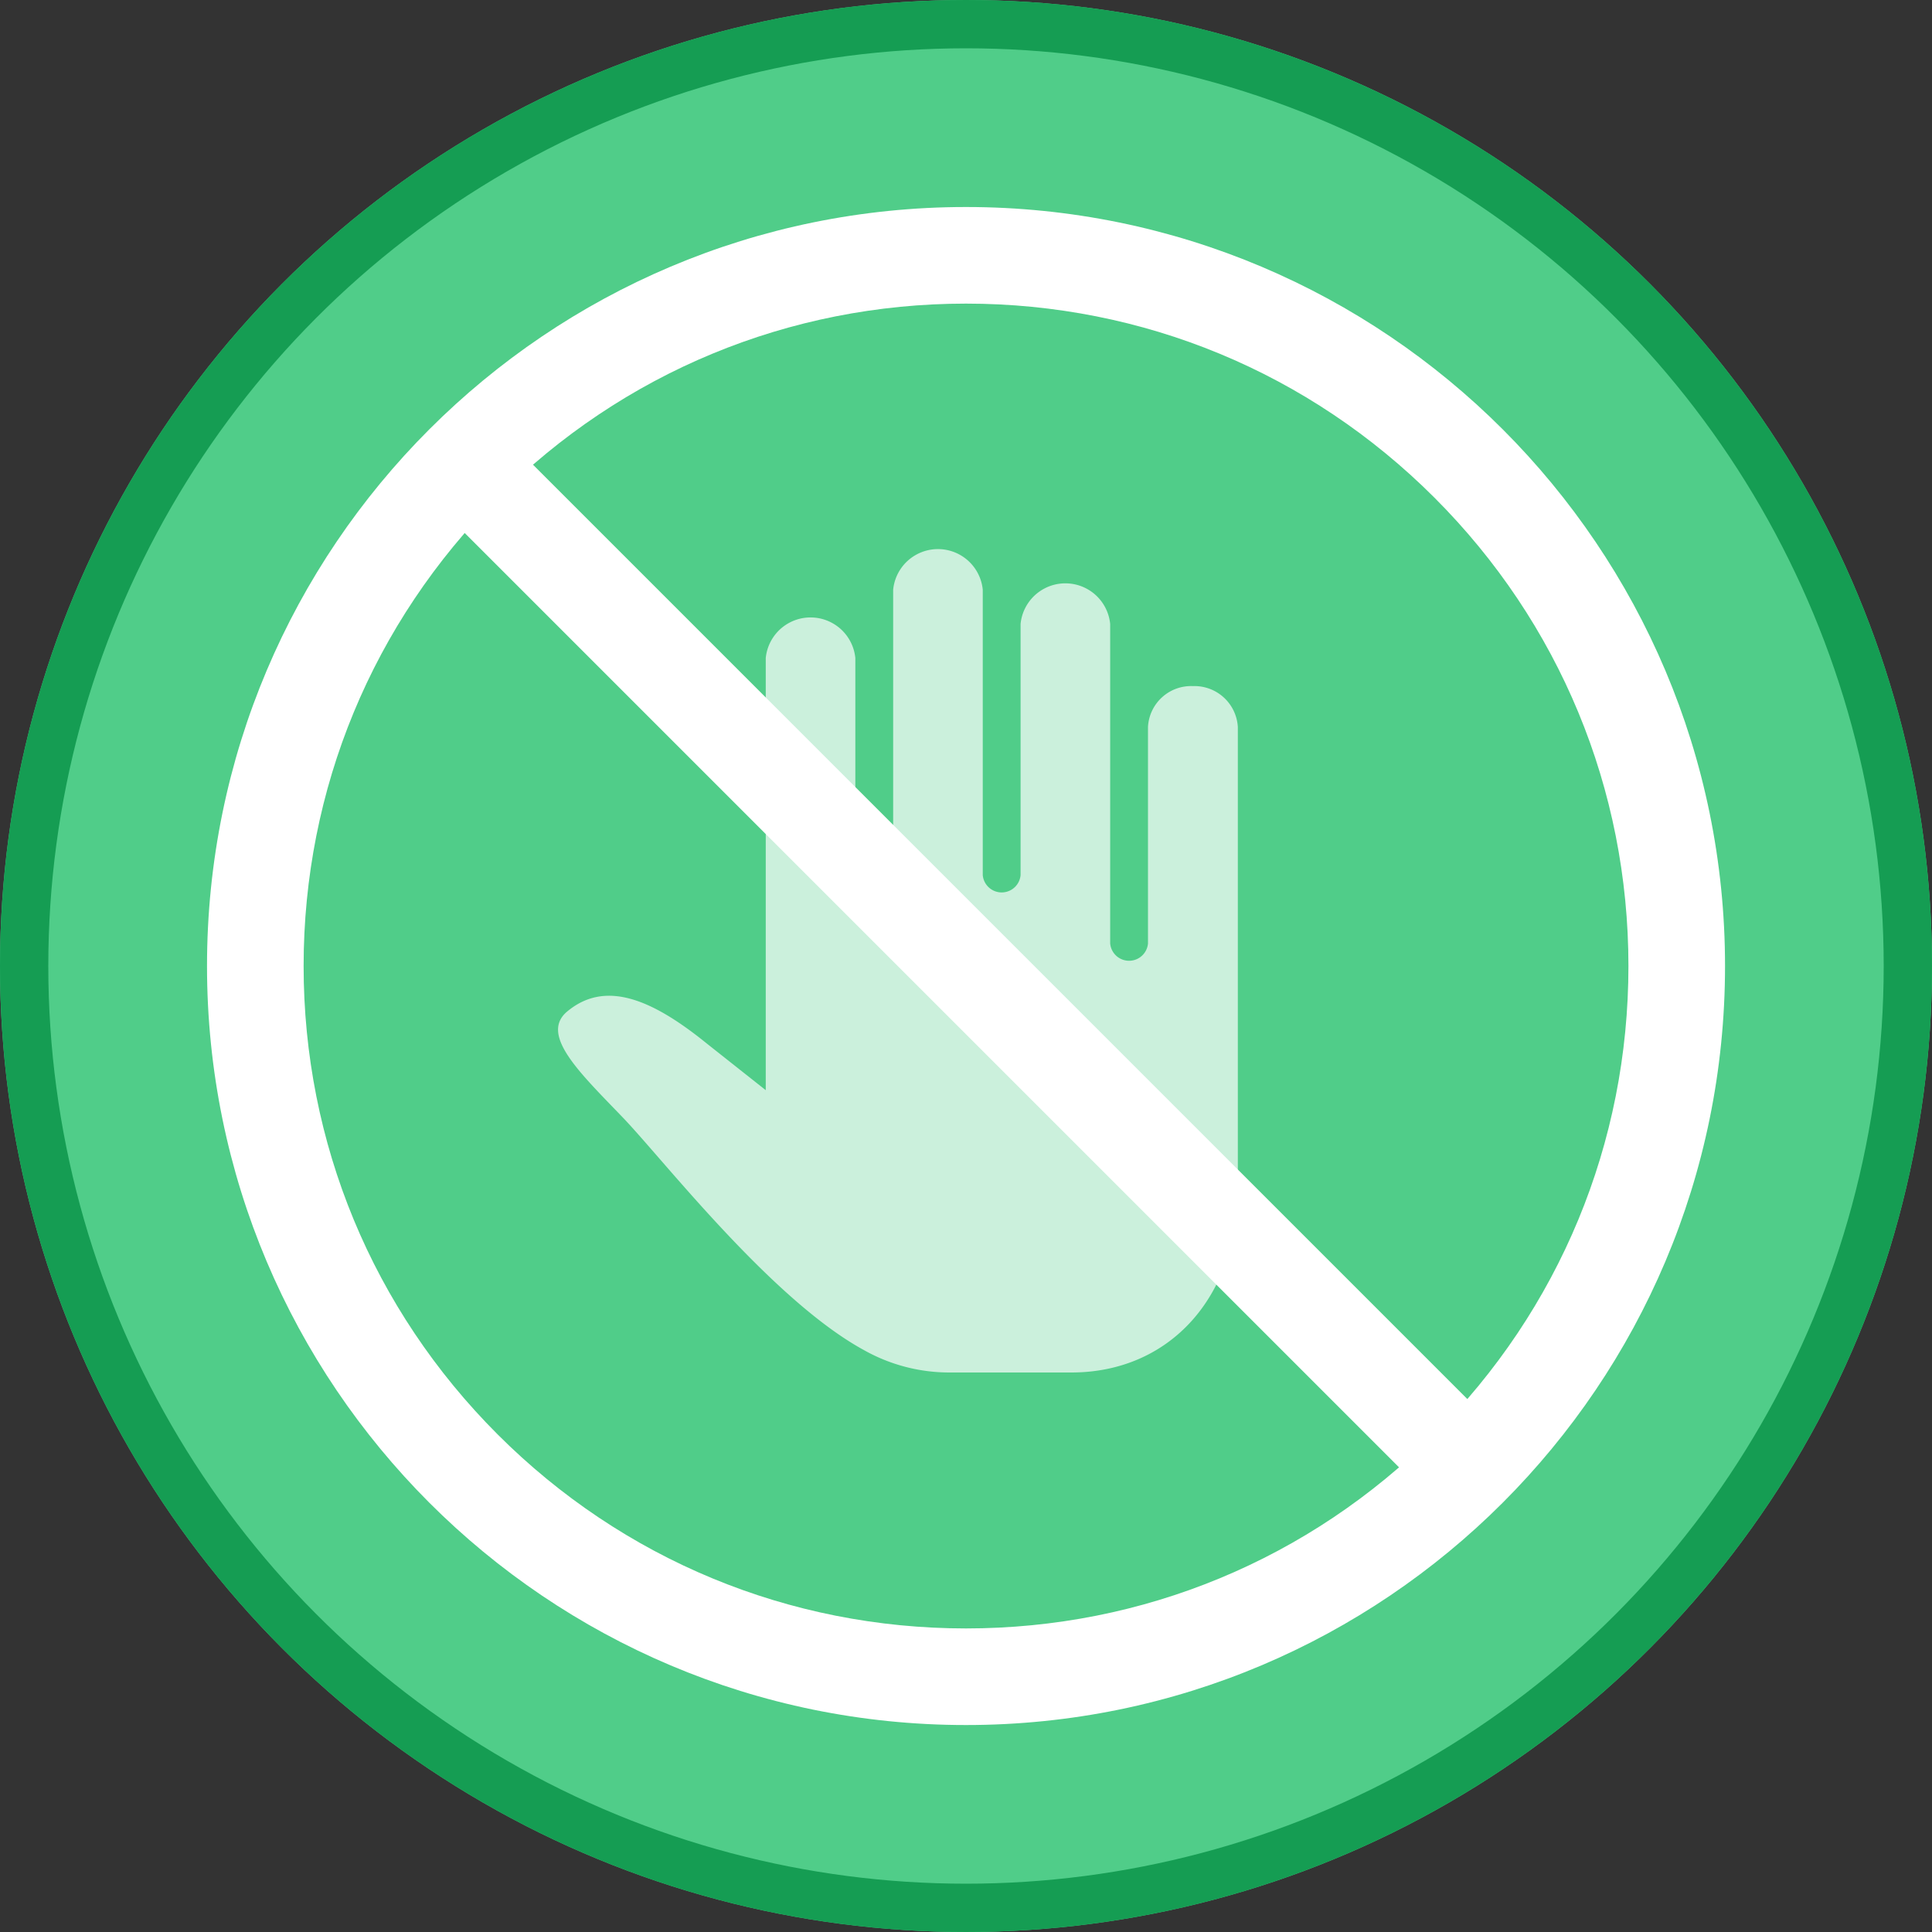 <svg xmlns="http://www.w3.org/2000/svg" width="40" height="40" viewBox="0 0 40 40">
  <rect x="0" y="0" width="40" height="40" fill="#333333" stroke="none"/>
  <g id="ic_map_40_04" transform="translate(-262 -613)">
    <g id="ic_widget_map_nor" transform="translate(262 613)">
      <g id="n" fill="#50cd89" stroke="#159d53" stroke-width="1">
        <circle cx="20" cy="20" r="20" stroke="none"/>
        <circle cx="20" cy="20" r="19.5" fill="none"/>
      </g>
    </g>
    <path id="Icon_ionic-ios-hand" data-name="Icon ionic-ios-hand" d="M19.892,6.215a.893.893,0,0,0-.928.844v4.484a.393.393,0,0,1-.783,0V4.928a.932.932,0,0,0-1.855,0v5.2a.393.393,0,0,1-.783,0V4.219a.932.932,0,0,0-1.855,0v6.615a.393.393,0,0,1-.783,0v-5.2a.932.932,0,0,0-1.855,0v8.947l-1.222-.967c-1.148-.93-2.119-1.328-2.911-.643-.532.484.3,1.266,1.178,2.18.844.881,3.078,3.767,4.982,4.808a3.607,3.607,0,0,0,1.785.467h2.515c2.027,0,3.447-1.553,3.447-3.82V7.06A.9.9,0,0,0,19.892,6.215Z" transform="translate(266.804 620.99)" fill="#fff" opacity="0.7"/>
    <g id="패스_766" data-name="패스 766" transform="translate(266.286 617.286)" fill="none">
      <path d="M15.714,0A15.714,15.714,0,1,1,0,15.714,15.714,15.714,0,0,1,15.714,0Z" stroke="none"/>
      <path d="M 15.714 2 C 12.051 2 8.607 3.427 6.017 6.017 C 3.427 8.607 2 12.051 2 15.714 C 2 19.378 3.427 22.821 6.017 25.412 C 8.607 28.002 12.051 29.429 15.714 29.429 C 19.378 29.429 22.821 28.002 25.412 25.412 C 28.002 22.821 29.429 19.378 29.429 15.714 C 29.429 12.051 28.002 8.607 25.412 6.017 C 22.821 3.427 19.378 2 15.714 2 M 15.714 -3.814697265625e-06 C 24.393 -3.814697265625e-06 31.429 7.036 31.429 15.714 C 31.429 24.393 24.393 31.429 15.714 31.429 C 7.036 31.429 -3.814697265625e-06 24.393 -3.814697265625e-06 15.714 C -3.814697265625e-06 7.036 7.036 -3.814697265625e-06 15.714 -3.814697265625e-06 Z" stroke="none" fill="#fff"/>
    </g>
    <line id="선_1" data-name="선 1" y1="30" transform="translate(292.499 643.499) rotate(135)" fill="none" stroke="#fff" stroke-width="2"/>
  </g>
</svg>
